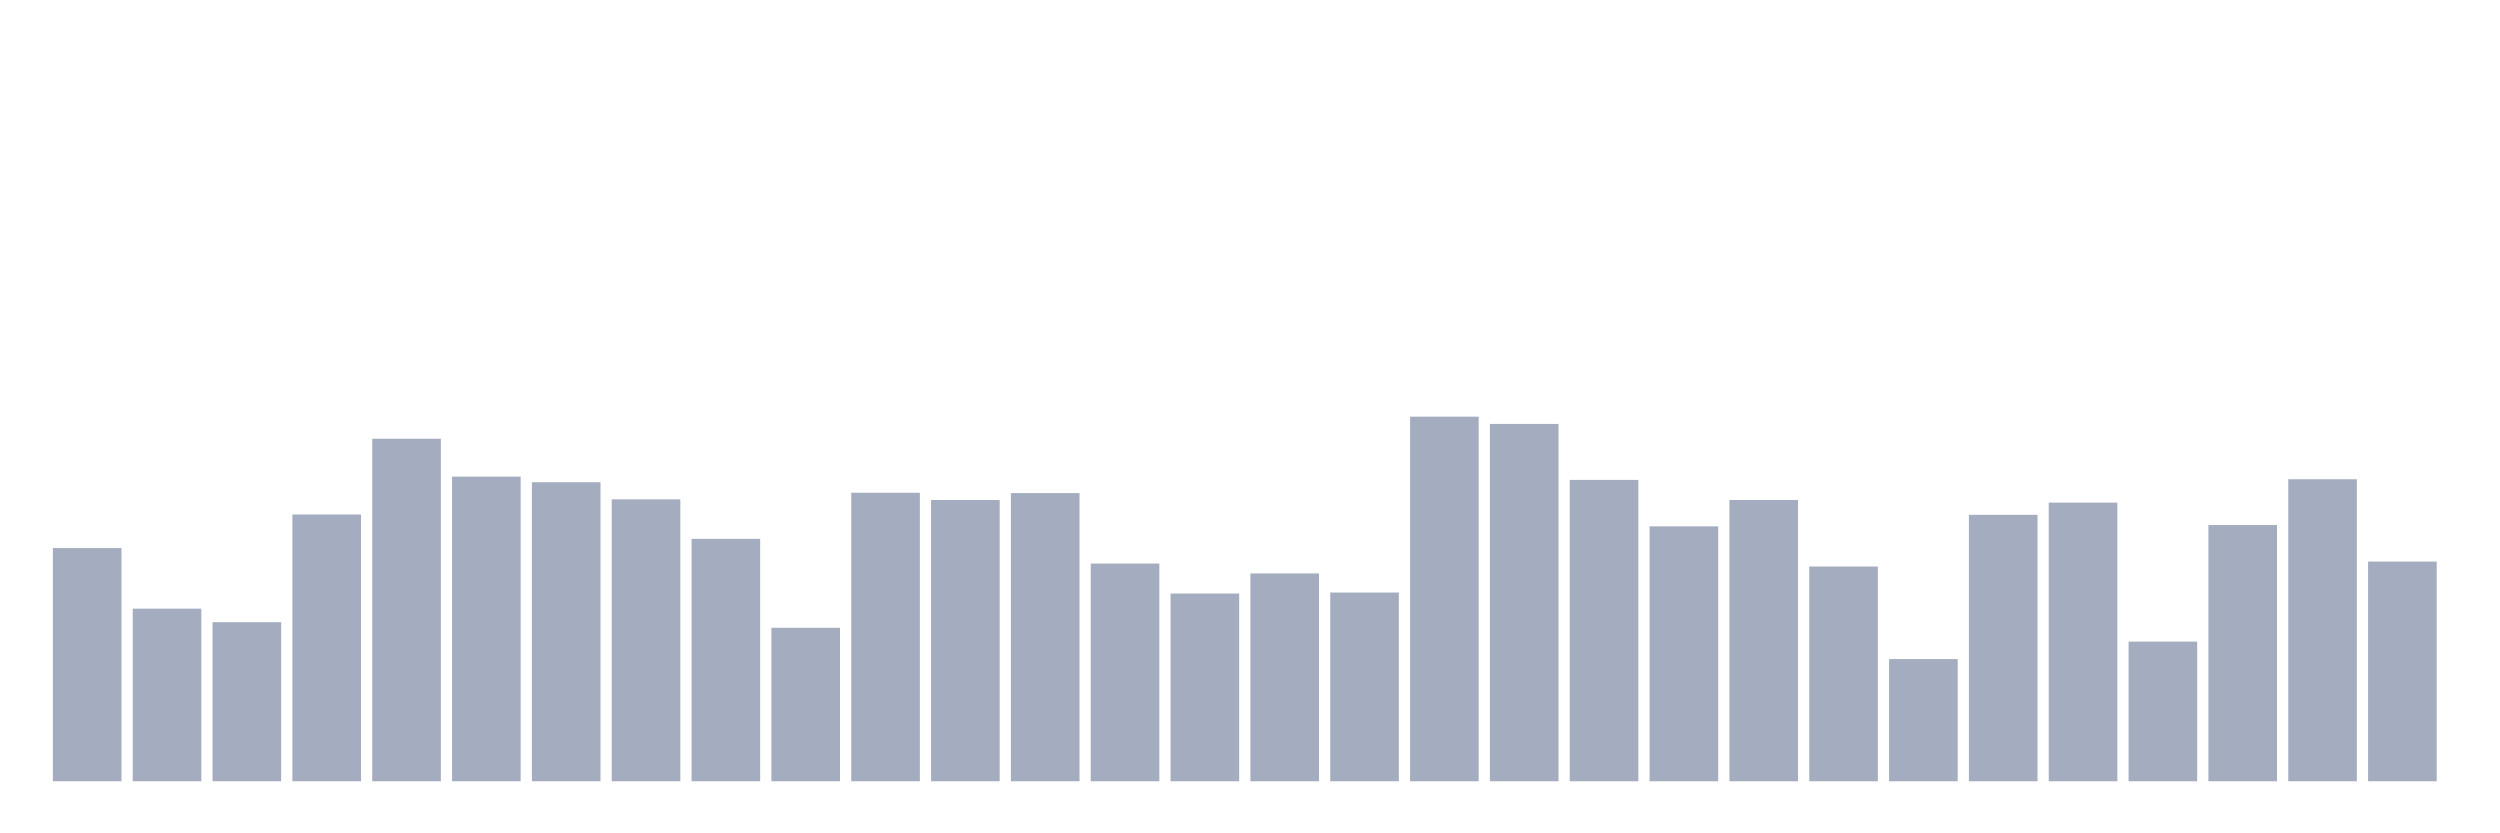 <svg xmlns="http://www.w3.org/2000/svg" viewBox="0 0 480 160"><g transform="translate(10,10)"><rect class="bar" x="0.153" width="13.175" y="95.23" height="44.77" fill="rgb(164,173,192)"></rect><rect class="bar" x="15.482" width="13.175" y="106.865" height="33.135" fill="rgb(164,173,192)"></rect><rect class="bar" x="30.81" width="13.175" y="109.458" height="30.542" fill="rgb(164,173,192)"></rect><rect class="bar" x="46.138" width="13.175" y="88.78" height="51.22" fill="rgb(164,173,192)"></rect><rect class="bar" x="61.466" width="13.175" y="74.237" height="65.763" fill="rgb(164,173,192)"></rect><rect class="bar" x="76.794" width="13.175" y="81.509" height="58.491" fill="rgb(164,173,192)"></rect><rect class="bar" x="92.123" width="13.175" y="82.584" height="57.416" fill="rgb(164,173,192)"></rect><rect class="bar" x="107.451" width="13.175" y="85.872" height="54.128" fill="rgb(164,173,192)"></rect><rect class="bar" x="122.779" width="13.175" y="93.46" height="46.54" fill="rgb(164,173,192)"></rect><rect class="bar" x="138.107" width="13.175" y="110.533" height="29.467" fill="rgb(164,173,192)"></rect><rect class="bar" x="153.436" width="13.175" y="84.607" height="55.393" fill="rgb(164,173,192)"></rect><rect class="bar" x="168.764" width="13.175" y="85.998" height="54.002" fill="rgb(164,173,192)"></rect><rect class="bar" x="184.092" width="13.175" y="84.67" height="55.33" fill="rgb(164,173,192)"></rect><rect class="bar" x="199.42" width="13.175" y="98.202" height="41.798" fill="rgb(164,173,192)"></rect><rect class="bar" x="214.748" width="13.175" y="103.957" height="36.043" fill="rgb(164,173,192)"></rect><rect class="bar" x="230.077" width="13.175" y="100.099" height="39.901" fill="rgb(164,173,192)"></rect><rect class="bar" x="245.405" width="13.175" y="103.767" height="36.233" fill="rgb(164,173,192)"></rect><rect class="bar" x="260.733" width="13.175" y="70" height="70" fill="rgb(164,173,192)"></rect><rect class="bar" x="276.061" width="13.175" y="71.391" height="68.609" fill="rgb(164,173,192)"></rect><rect class="bar" x="291.39" width="13.175" y="82.141" height="57.859" fill="rgb(164,173,192)"></rect><rect class="bar" x="306.718" width="13.175" y="91.057" height="48.943" fill="rgb(164,173,192)"></rect><rect class="bar" x="322.046" width="13.175" y="85.998" height="54.002" fill="rgb(164,173,192)"></rect><rect class="bar" x="337.374" width="13.175" y="98.771" height="41.229" fill="rgb(164,173,192)"></rect><rect class="bar" x="352.702" width="13.175" y="116.54" height="23.46" fill="rgb(164,173,192)"></rect><rect class="bar" x="368.031" width="13.175" y="88.844" height="51.156" fill="rgb(164,173,192)"></rect><rect class="bar" x="383.359" width="13.175" y="86.504" height="53.496" fill="rgb(164,173,192)"></rect><rect class="bar" x="398.687" width="13.175" y="113.189" height="26.811" fill="rgb(164,173,192)"></rect><rect class="bar" x="414.015" width="13.175" y="90.804" height="49.196" fill="rgb(164,173,192)"></rect><rect class="bar" x="429.344" width="13.175" y="82.014" height="57.986" fill="rgb(164,173,192)"></rect><rect class="bar" x="444.672" width="13.175" y="97.823" height="42.177" fill="rgb(164,173,192)"></rect></g></svg>